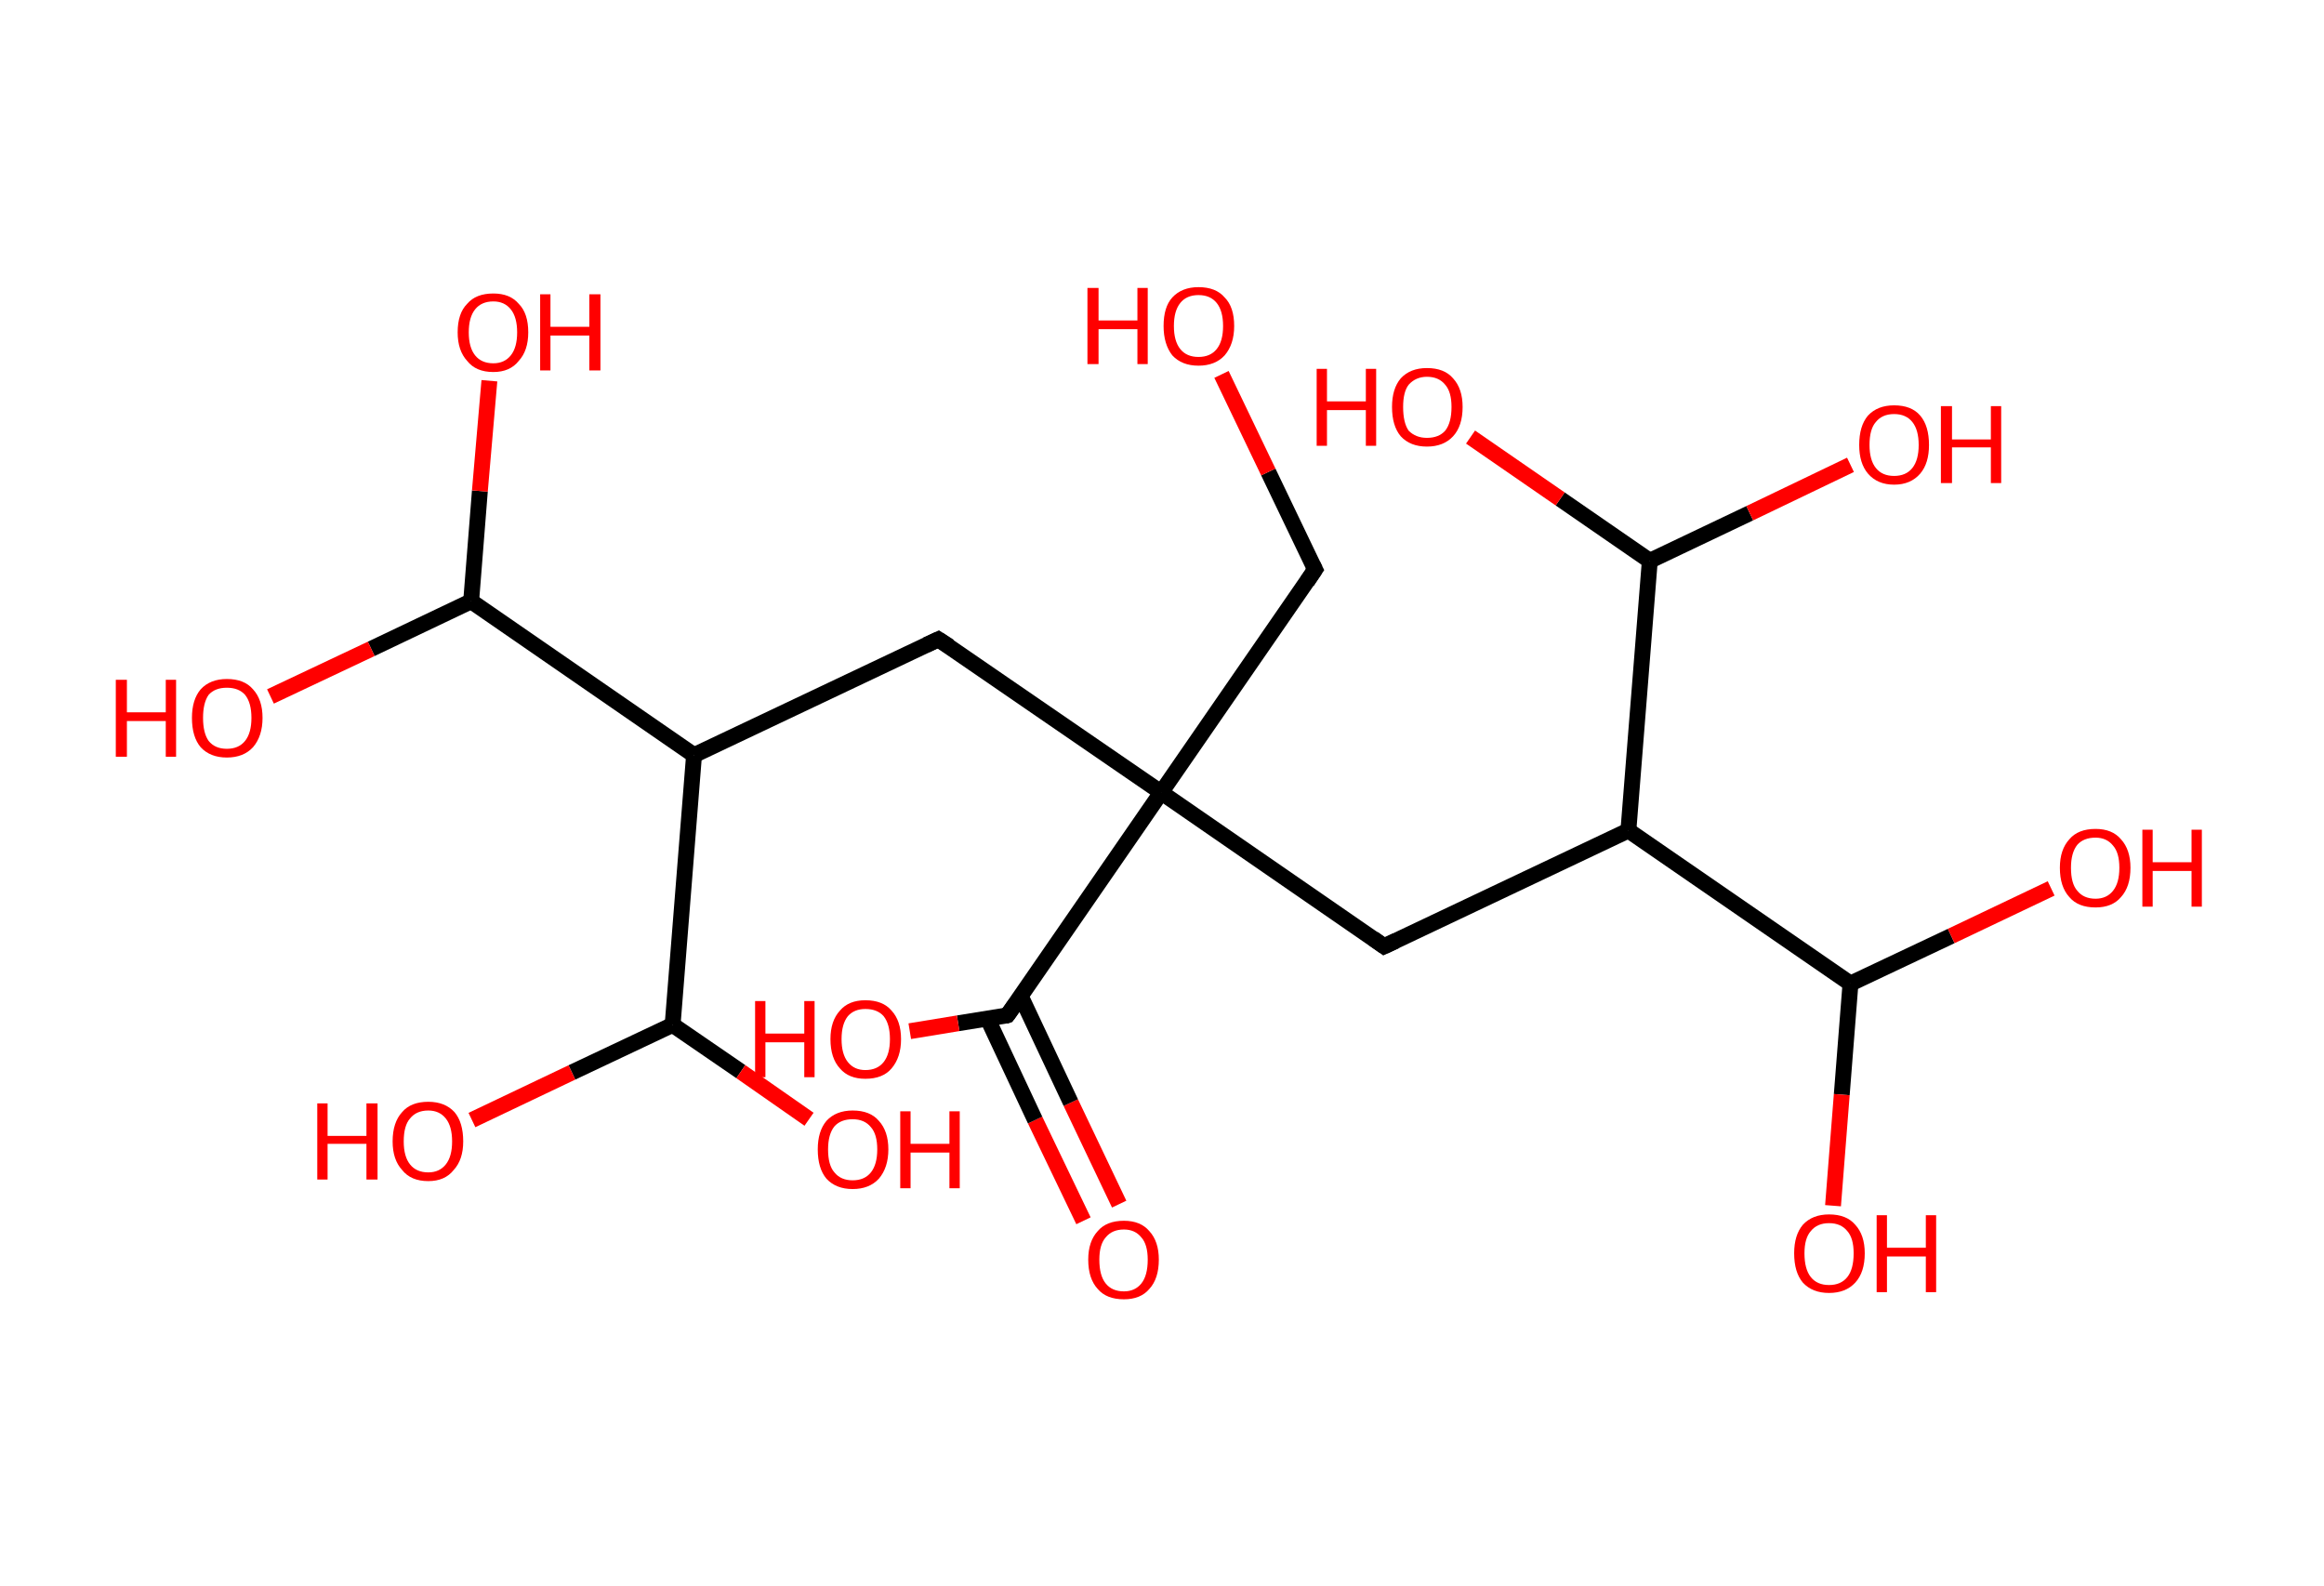 <?xml version='1.0' encoding='ASCII' standalone='yes'?>
<svg xmlns="http://www.w3.org/2000/svg" xmlns:rdkit="http://www.rdkit.org/xml" xmlns:xlink="http://www.w3.org/1999/xlink" version="1.1" baseProfile="full" xml:space="preserve" width="293px" height="200px" viewBox="0 0 293 200">
<!-- END OF HEADER -->
<rect style="opacity:1.0;fill:#FFFFFF;stroke:none" width="293.0" height="200.0" x="0.0" y="0.0"> </rect>
<path class="bond-0 atom-0 atom-1" d="M 136.6,153.9 L 130.5,141.2" style="fill:none;fill-rule:evenodd;stroke:#FF0000;stroke-width:2.0px;stroke-linecap:butt;stroke-linejoin:miter;stroke-opacity:1"/>
<path class="bond-0 atom-0 atom-1" d="M 130.5,141.2 L 124.5,128.4" style="fill:none;fill-rule:evenodd;stroke:#000000;stroke-width:2.0px;stroke-linecap:butt;stroke-linejoin:miter;stroke-opacity:1"/>
<path class="bond-0 atom-0 atom-1" d="M 141.1,151.8 L 135.0,139.0" style="fill:none;fill-rule:evenodd;stroke:#FF0000;stroke-width:2.0px;stroke-linecap:butt;stroke-linejoin:miter;stroke-opacity:1"/>
<path class="bond-0 atom-0 atom-1" d="M 135.0,139.0 L 128.7,125.6" style="fill:none;fill-rule:evenodd;stroke:#000000;stroke-width:2.0px;stroke-linecap:butt;stroke-linejoin:miter;stroke-opacity:1"/>
<path class="bond-1 atom-1 atom-2" d="M 127.0,128.0 L 120.8,129.0" style="fill:none;fill-rule:evenodd;stroke:#000000;stroke-width:2.0px;stroke-linecap:butt;stroke-linejoin:miter;stroke-opacity:1"/>
<path class="bond-1 atom-1 atom-2" d="M 120.8,129.0 L 114.7,130.0" style="fill:none;fill-rule:evenodd;stroke:#FF0000;stroke-width:2.0px;stroke-linecap:butt;stroke-linejoin:miter;stroke-opacity:1"/>
<path class="bond-2 atom-1 atom-3" d="M 127.0,128.0 L 146.4,99.9" style="fill:none;fill-rule:evenodd;stroke:#000000;stroke-width:2.0px;stroke-linecap:butt;stroke-linejoin:miter;stroke-opacity:1"/>
<path class="bond-3 atom-3 atom-4" d="M 146.4,99.9 L 165.8,71.8" style="fill:none;fill-rule:evenodd;stroke:#000000;stroke-width:2.0px;stroke-linecap:butt;stroke-linejoin:miter;stroke-opacity:1"/>
<path class="bond-4 atom-4 atom-5" d="M 165.8,71.8 L 159.9,59.5" style="fill:none;fill-rule:evenodd;stroke:#000000;stroke-width:2.0px;stroke-linecap:butt;stroke-linejoin:miter;stroke-opacity:1"/>
<path class="bond-4 atom-4 atom-5" d="M 159.9,59.5 L 154.0,47.2" style="fill:none;fill-rule:evenodd;stroke:#FF0000;stroke-width:2.0px;stroke-linecap:butt;stroke-linejoin:miter;stroke-opacity:1"/>
<path class="bond-5 atom-3 atom-6" d="M 146.4,99.9 L 174.5,119.3" style="fill:none;fill-rule:evenodd;stroke:#000000;stroke-width:2.0px;stroke-linecap:butt;stroke-linejoin:miter;stroke-opacity:1"/>
<path class="bond-6 atom-6 atom-7" d="M 174.5,119.3 L 205.3,104.7" style="fill:none;fill-rule:evenodd;stroke:#000000;stroke-width:2.0px;stroke-linecap:butt;stroke-linejoin:miter;stroke-opacity:1"/>
<path class="bond-7 atom-7 atom-8" d="M 205.3,104.7 L 233.3,124.0" style="fill:none;fill-rule:evenodd;stroke:#000000;stroke-width:2.0px;stroke-linecap:butt;stroke-linejoin:miter;stroke-opacity:1"/>
<path class="bond-8 atom-8 atom-9" d="M 233.3,124.0 L 246.0,118.0" style="fill:none;fill-rule:evenodd;stroke:#000000;stroke-width:2.0px;stroke-linecap:butt;stroke-linejoin:miter;stroke-opacity:1"/>
<path class="bond-8 atom-8 atom-9" d="M 246.0,118.0 L 258.6,112.0" style="fill:none;fill-rule:evenodd;stroke:#FF0000;stroke-width:2.0px;stroke-linecap:butt;stroke-linejoin:miter;stroke-opacity:1"/>
<path class="bond-9 atom-8 atom-10" d="M 233.3,124.0 L 232.2,138.0" style="fill:none;fill-rule:evenodd;stroke:#000000;stroke-width:2.0px;stroke-linecap:butt;stroke-linejoin:miter;stroke-opacity:1"/>
<path class="bond-9 atom-8 atom-10" d="M 232.2,138.0 L 231.1,152.0" style="fill:none;fill-rule:evenodd;stroke:#FF0000;stroke-width:2.0px;stroke-linecap:butt;stroke-linejoin:miter;stroke-opacity:1"/>
<path class="bond-10 atom-7 atom-11" d="M 205.3,104.7 L 208.0,70.7" style="fill:none;fill-rule:evenodd;stroke:#000000;stroke-width:2.0px;stroke-linecap:butt;stroke-linejoin:miter;stroke-opacity:1"/>
<path class="bond-11 atom-11 atom-12" d="M 208.0,70.7 L 220.6,64.7" style="fill:none;fill-rule:evenodd;stroke:#000000;stroke-width:2.0px;stroke-linecap:butt;stroke-linejoin:miter;stroke-opacity:1"/>
<path class="bond-11 atom-11 atom-12" d="M 220.6,64.7 L 233.3,58.6" style="fill:none;fill-rule:evenodd;stroke:#FF0000;stroke-width:2.0px;stroke-linecap:butt;stroke-linejoin:miter;stroke-opacity:1"/>
<path class="bond-12 atom-11 atom-13" d="M 208.0,70.7 L 196.7,62.9" style="fill:none;fill-rule:evenodd;stroke:#000000;stroke-width:2.0px;stroke-linecap:butt;stroke-linejoin:miter;stroke-opacity:1"/>
<path class="bond-12 atom-11 atom-13" d="M 196.7,62.9 L 185.4,55.1" style="fill:none;fill-rule:evenodd;stroke:#FF0000;stroke-width:2.0px;stroke-linecap:butt;stroke-linejoin:miter;stroke-opacity:1"/>
<path class="bond-13 atom-3 atom-14" d="M 146.4,99.9 L 118.3,80.6" style="fill:none;fill-rule:evenodd;stroke:#000000;stroke-width:2.0px;stroke-linecap:butt;stroke-linejoin:miter;stroke-opacity:1"/>
<path class="bond-14 atom-14 atom-15" d="M 118.3,80.6 L 87.5,95.2" style="fill:none;fill-rule:evenodd;stroke:#000000;stroke-width:2.0px;stroke-linecap:butt;stroke-linejoin:miter;stroke-opacity:1"/>
<path class="bond-15 atom-15 atom-16" d="M 87.5,95.2 L 84.8,129.2" style="fill:none;fill-rule:evenodd;stroke:#000000;stroke-width:2.0px;stroke-linecap:butt;stroke-linejoin:miter;stroke-opacity:1"/>
<path class="bond-16 atom-16 atom-17" d="M 84.8,129.2 L 72.1,135.2" style="fill:none;fill-rule:evenodd;stroke:#000000;stroke-width:2.0px;stroke-linecap:butt;stroke-linejoin:miter;stroke-opacity:1"/>
<path class="bond-16 atom-16 atom-17" d="M 72.1,135.2 L 59.5,141.2" style="fill:none;fill-rule:evenodd;stroke:#FF0000;stroke-width:2.0px;stroke-linecap:butt;stroke-linejoin:miter;stroke-opacity:1"/>
<path class="bond-17 atom-16 atom-18" d="M 84.8,129.2 L 93.4,135.1" style="fill:none;fill-rule:evenodd;stroke:#000000;stroke-width:2.0px;stroke-linecap:butt;stroke-linejoin:miter;stroke-opacity:1"/>
<path class="bond-17 atom-16 atom-18" d="M 93.4,135.1 L 102.0,141.1" style="fill:none;fill-rule:evenodd;stroke:#FF0000;stroke-width:2.0px;stroke-linecap:butt;stroke-linejoin:miter;stroke-opacity:1"/>
<path class="bond-18 atom-15 atom-19" d="M 87.5,95.2 L 59.4,75.8" style="fill:none;fill-rule:evenodd;stroke:#000000;stroke-width:2.0px;stroke-linecap:butt;stroke-linejoin:miter;stroke-opacity:1"/>
<path class="bond-19 atom-19 atom-20" d="M 59.4,75.8 L 46.8,81.8" style="fill:none;fill-rule:evenodd;stroke:#000000;stroke-width:2.0px;stroke-linecap:butt;stroke-linejoin:miter;stroke-opacity:1"/>
<path class="bond-19 atom-19 atom-20" d="M 46.8,81.8 L 34.1,87.8" style="fill:none;fill-rule:evenodd;stroke:#FF0000;stroke-width:2.0px;stroke-linecap:butt;stroke-linejoin:miter;stroke-opacity:1"/>
<path class="bond-20 atom-19 atom-21" d="M 59.4,75.8 L 60.5,61.9" style="fill:none;fill-rule:evenodd;stroke:#000000;stroke-width:2.0px;stroke-linecap:butt;stroke-linejoin:miter;stroke-opacity:1"/>
<path class="bond-20 atom-19 atom-21" d="M 60.5,61.9 L 61.7,48.0" style="fill:none;fill-rule:evenodd;stroke:#FF0000;stroke-width:2.0px;stroke-linecap:butt;stroke-linejoin:miter;stroke-opacity:1"/>
<path d="M 126.7,128.1 L 127.0,128.0 L 128.0,126.6" style="fill:none;stroke:#000000;stroke-width:2.0px;stroke-linecap:butt;stroke-linejoin:miter;stroke-opacity:1;"/>
<path d="M 164.8,73.3 L 165.8,71.8 L 165.5,71.2" style="fill:none;stroke:#000000;stroke-width:2.0px;stroke-linecap:butt;stroke-linejoin:miter;stroke-opacity:1;"/>
<path d="M 173.1,118.3 L 174.5,119.3 L 176.0,118.6" style="fill:none;stroke:#000000;stroke-width:2.0px;stroke-linecap:butt;stroke-linejoin:miter;stroke-opacity:1;"/>
<path d="M 119.7,81.5 L 118.3,80.6 L 116.8,81.3" style="fill:none;stroke:#000000;stroke-width:2.0px;stroke-linecap:butt;stroke-linejoin:miter;stroke-opacity:1;"/>
<path class="atom-0" d="M 137.2 158.8 Q 137.2 156.5, 138.4 155.2 Q 139.5 153.9, 141.7 153.9 Q 143.8 153.9, 144.9 155.2 Q 146.1 156.5, 146.1 158.8 Q 146.1 161.2, 144.9 162.5 Q 143.8 163.8, 141.7 163.8 Q 139.5 163.8, 138.4 162.5 Q 137.2 161.2, 137.2 158.8 M 141.7 162.8 Q 143.1 162.8, 143.9 161.8 Q 144.7 160.8, 144.7 158.8 Q 144.7 156.9, 143.9 156.0 Q 143.1 155.0, 141.7 155.0 Q 140.2 155.0, 139.4 156.0 Q 138.6 156.9, 138.6 158.8 Q 138.6 160.8, 139.4 161.8 Q 140.2 162.8, 141.7 162.8 " fill="#FF0000"/>
<path class="atom-2" d="M 95.2 126.2 L 96.5 126.2 L 96.5 130.3 L 101.4 130.3 L 101.4 126.2 L 102.7 126.2 L 102.7 135.8 L 101.4 135.8 L 101.4 131.4 L 96.5 131.4 L 96.5 135.8 L 95.2 135.8 L 95.2 126.2 " fill="#FF0000"/>
<path class="atom-2" d="M 104.7 131.0 Q 104.7 128.7, 105.9 127.4 Q 107.0 126.1, 109.1 126.1 Q 111.3 126.1, 112.4 127.4 Q 113.6 128.7, 113.6 131.0 Q 113.6 133.3, 112.4 134.7 Q 111.3 136.0, 109.1 136.0 Q 107.0 136.0, 105.9 134.7 Q 104.7 133.4, 104.7 131.0 M 109.1 134.9 Q 110.6 134.9, 111.4 133.9 Q 112.2 132.9, 112.2 131.0 Q 112.2 129.1, 111.4 128.1 Q 110.6 127.2, 109.1 127.2 Q 107.7 127.2, 106.9 128.1 Q 106.1 129.1, 106.1 131.0 Q 106.1 132.9, 106.9 133.9 Q 107.7 134.9, 109.1 134.9 " fill="#FF0000"/>
<path class="atom-5" d="M 137.1 36.3 L 138.5 36.3 L 138.5 40.4 L 143.4 40.4 L 143.4 36.3 L 144.7 36.3 L 144.7 45.9 L 143.4 45.9 L 143.4 41.5 L 138.5 41.5 L 138.5 45.9 L 137.1 45.9 L 137.1 36.3 " fill="#FF0000"/>
<path class="atom-5" d="M 146.7 41.1 Q 146.7 38.7, 147.8 37.5 Q 149.0 36.2, 151.1 36.2 Q 153.3 36.2, 154.4 37.5 Q 155.6 38.7, 155.6 41.1 Q 155.6 43.4, 154.4 44.8 Q 153.2 46.1, 151.1 46.1 Q 149.0 46.1, 147.8 44.8 Q 146.7 43.4, 146.7 41.1 M 151.1 45.0 Q 152.6 45.0, 153.4 44.0 Q 154.2 43.0, 154.2 41.1 Q 154.2 39.2, 153.4 38.2 Q 152.6 37.2, 151.1 37.2 Q 149.6 37.2, 148.8 38.2 Q 148.0 39.2, 148.0 41.1 Q 148.0 43.0, 148.8 44.0 Q 149.6 45.0, 151.1 45.0 " fill="#FF0000"/>
<path class="atom-9" d="M 259.7 109.4 Q 259.7 107.1, 260.9 105.8 Q 262.0 104.5, 264.2 104.5 Q 266.3 104.5, 267.4 105.8 Q 268.6 107.1, 268.6 109.4 Q 268.6 111.8, 267.4 113.1 Q 266.3 114.4, 264.2 114.4 Q 262.0 114.4, 260.9 113.1 Q 259.7 111.8, 259.7 109.4 M 264.2 113.3 Q 265.6 113.3, 266.4 112.3 Q 267.2 111.3, 267.2 109.4 Q 267.2 107.5, 266.4 106.6 Q 265.6 105.6, 264.2 105.6 Q 262.7 105.6, 261.9 106.5 Q 261.1 107.5, 261.1 109.4 Q 261.1 111.4, 261.9 112.3 Q 262.7 113.3, 264.2 113.3 " fill="#FF0000"/>
<path class="atom-9" d="M 270.1 104.6 L 271.4 104.6 L 271.4 108.7 L 276.3 108.7 L 276.3 104.6 L 277.6 104.6 L 277.6 114.3 L 276.3 114.3 L 276.3 109.8 L 271.4 109.8 L 271.4 114.3 L 270.1 114.3 L 270.1 104.6 " fill="#FF0000"/>
<path class="atom-10" d="M 226.2 158.0 Q 226.2 155.7, 227.3 154.4 Q 228.5 153.1, 230.6 153.1 Q 232.8 153.1, 233.9 154.4 Q 235.1 155.7, 235.1 158.0 Q 235.1 160.4, 233.9 161.7 Q 232.7 163.0, 230.6 163.0 Q 228.5 163.0, 227.3 161.7 Q 226.2 160.4, 226.2 158.0 M 230.6 162.0 Q 232.1 162.0, 232.9 161.0 Q 233.7 160.0, 233.7 158.0 Q 233.7 156.1, 232.9 155.2 Q 232.1 154.2, 230.6 154.2 Q 229.1 154.2, 228.3 155.2 Q 227.5 156.1, 227.5 158.0 Q 227.5 160.0, 228.3 161.0 Q 229.1 162.0, 230.6 162.0 " fill="#FF0000"/>
<path class="atom-10" d="M 236.6 153.2 L 237.9 153.2 L 237.9 157.3 L 242.8 157.3 L 242.8 153.2 L 244.1 153.2 L 244.1 162.9 L 242.8 162.9 L 242.8 158.4 L 237.9 158.4 L 237.9 162.9 L 236.6 162.9 L 236.6 153.2 " fill="#FF0000"/>
<path class="atom-12" d="M 234.4 56.1 Q 234.4 53.7, 235.5 52.4 Q 236.7 51.1, 238.8 51.1 Q 241.0 51.1, 242.1 52.4 Q 243.2 53.7, 243.2 56.1 Q 243.2 58.4, 242.1 59.7 Q 240.9 61.1, 238.8 61.1 Q 236.7 61.1, 235.5 59.7 Q 234.4 58.4, 234.4 56.1 M 238.8 60.0 Q 240.3 60.0, 241.1 59.0 Q 241.9 58.0, 241.9 56.1 Q 241.9 54.2, 241.1 53.2 Q 240.3 52.2, 238.8 52.2 Q 237.3 52.2, 236.5 53.2 Q 235.7 54.1, 235.7 56.1 Q 235.7 58.0, 236.5 59.0 Q 237.3 60.0, 238.8 60.0 " fill="#FF0000"/>
<path class="atom-12" d="M 244.7 51.2 L 246.1 51.2 L 246.1 55.4 L 251.0 55.4 L 251.0 51.2 L 252.3 51.2 L 252.3 60.9 L 251.0 60.9 L 251.0 56.4 L 246.1 56.4 L 246.1 60.9 L 244.7 60.9 L 244.7 51.2 " fill="#FF0000"/>
<path class="atom-13" d="M 166.0 46.5 L 167.3 46.5 L 167.3 50.6 L 172.2 50.6 L 172.2 46.5 L 173.5 46.5 L 173.5 56.2 L 172.2 56.2 L 172.2 51.7 L 167.3 51.7 L 167.3 56.2 L 166.0 56.2 L 166.0 46.5 " fill="#FF0000"/>
<path class="atom-13" d="M 175.5 51.3 Q 175.5 49.0, 176.6 47.7 Q 177.8 46.4, 179.9 46.4 Q 182.1 46.4, 183.2 47.7 Q 184.4 49.0, 184.4 51.3 Q 184.4 53.7, 183.2 55.0 Q 182.0 56.3, 179.9 56.3 Q 177.8 56.3, 176.6 55.0 Q 175.5 53.7, 175.5 51.3 M 179.9 55.2 Q 181.4 55.2, 182.2 54.3 Q 183.0 53.3, 183.0 51.3 Q 183.0 49.4, 182.2 48.5 Q 181.4 47.5, 179.9 47.5 Q 178.5 47.5, 177.6 48.5 Q 176.9 49.4, 176.9 51.3 Q 176.9 53.3, 177.6 54.3 Q 178.5 55.2, 179.9 55.2 " fill="#FF0000"/>
<path class="atom-17" d="M 40.0 139.1 L 41.3 139.1 L 41.3 143.2 L 46.2 143.2 L 46.2 139.1 L 47.6 139.1 L 47.6 148.7 L 46.2 148.7 L 46.2 144.2 L 41.3 144.2 L 41.3 148.7 L 40.0 148.7 L 40.0 139.1 " fill="#FF0000"/>
<path class="atom-17" d="M 49.5 143.9 Q 49.5 141.5, 50.7 140.2 Q 51.8 138.9, 54.0 138.9 Q 56.1 138.9, 57.3 140.2 Q 58.4 141.5, 58.4 143.9 Q 58.4 146.2, 57.2 147.5 Q 56.1 148.9, 54.0 148.9 Q 51.8 148.9, 50.7 147.5 Q 49.5 146.2, 49.5 143.9 M 54.0 147.8 Q 55.4 147.8, 56.2 146.8 Q 57.0 145.8, 57.0 143.9 Q 57.0 142.0, 56.2 141.0 Q 55.4 140.0, 54.0 140.0 Q 52.5 140.0, 51.7 141.0 Q 50.9 141.9, 50.9 143.9 Q 50.9 145.8, 51.7 146.8 Q 52.5 147.8, 54.0 147.8 " fill="#FF0000"/>
<path class="atom-18" d="M 103.1 144.9 Q 103.1 142.6, 104.2 141.3 Q 105.4 140.0, 107.5 140.0 Q 109.7 140.0, 110.8 141.3 Q 112.0 142.6, 112.0 144.9 Q 112.0 147.2, 110.8 148.6 Q 109.6 149.9, 107.5 149.9 Q 105.4 149.9, 104.2 148.6 Q 103.1 147.3, 103.1 144.9 M 107.5 148.8 Q 109.0 148.8, 109.8 147.8 Q 110.6 146.8, 110.6 144.9 Q 110.6 143.0, 109.8 142.1 Q 109.0 141.1, 107.5 141.1 Q 106.0 141.1, 105.2 142.0 Q 104.4 143.0, 104.4 144.9 Q 104.4 146.9, 105.2 147.8 Q 106.0 148.8, 107.5 148.8 " fill="#FF0000"/>
<path class="atom-18" d="M 113.5 140.1 L 114.8 140.1 L 114.8 144.2 L 119.7 144.2 L 119.7 140.1 L 121.0 140.1 L 121.0 149.8 L 119.7 149.8 L 119.7 145.3 L 114.8 145.3 L 114.8 149.8 L 113.5 149.8 L 113.5 140.1 " fill="#FF0000"/>
<path class="atom-20" d="M 14.6 85.7 L 16.0 85.7 L 16.0 89.8 L 20.9 89.8 L 20.9 85.7 L 22.2 85.7 L 22.2 95.4 L 20.9 95.4 L 20.9 90.9 L 16.0 90.9 L 16.0 95.4 L 14.6 95.4 L 14.6 85.7 " fill="#FF0000"/>
<path class="atom-20" d="M 24.2 90.5 Q 24.2 88.2, 25.3 86.9 Q 26.5 85.6, 28.6 85.6 Q 30.8 85.6, 31.9 86.9 Q 33.1 88.2, 33.1 90.5 Q 33.1 92.8, 31.9 94.2 Q 30.7 95.5, 28.6 95.5 Q 26.5 95.5, 25.3 94.2 Q 24.2 92.9, 24.2 90.5 M 28.6 94.4 Q 30.1 94.4, 30.9 93.4 Q 31.7 92.4, 31.7 90.5 Q 31.7 88.6, 30.9 87.6 Q 30.1 86.7, 28.6 86.7 Q 27.1 86.7, 26.3 87.6 Q 25.6 88.6, 25.6 90.5 Q 25.6 92.4, 26.3 93.4 Q 27.1 94.4, 28.6 94.4 " fill="#FF0000"/>
<path class="atom-21" d="M 57.7 41.9 Q 57.7 39.5, 58.9 38.3 Q 60.0 37.0, 62.2 37.0 Q 64.3 37.0, 65.4 38.3 Q 66.6 39.5, 66.6 41.9 Q 66.6 44.2, 65.4 45.5 Q 64.3 46.9, 62.2 46.9 Q 60.0 46.9, 58.9 45.5 Q 57.7 44.2, 57.7 41.9 M 62.2 45.8 Q 63.6 45.8, 64.4 44.8 Q 65.2 43.8, 65.2 41.9 Q 65.2 40.0, 64.4 39.0 Q 63.6 38.0, 62.2 38.0 Q 60.7 38.0, 59.9 39.0 Q 59.1 40.0, 59.1 41.9 Q 59.1 43.8, 59.9 44.8 Q 60.7 45.8, 62.2 45.8 " fill="#FF0000"/>
<path class="atom-21" d="M 68.1 37.1 L 69.4 37.1 L 69.4 41.2 L 74.3 41.2 L 74.3 37.1 L 75.7 37.1 L 75.7 46.7 L 74.3 46.7 L 74.3 42.3 L 69.4 42.3 L 69.4 46.7 L 68.1 46.7 L 68.1 37.1 " fill="#FF0000"/>
</svg>
